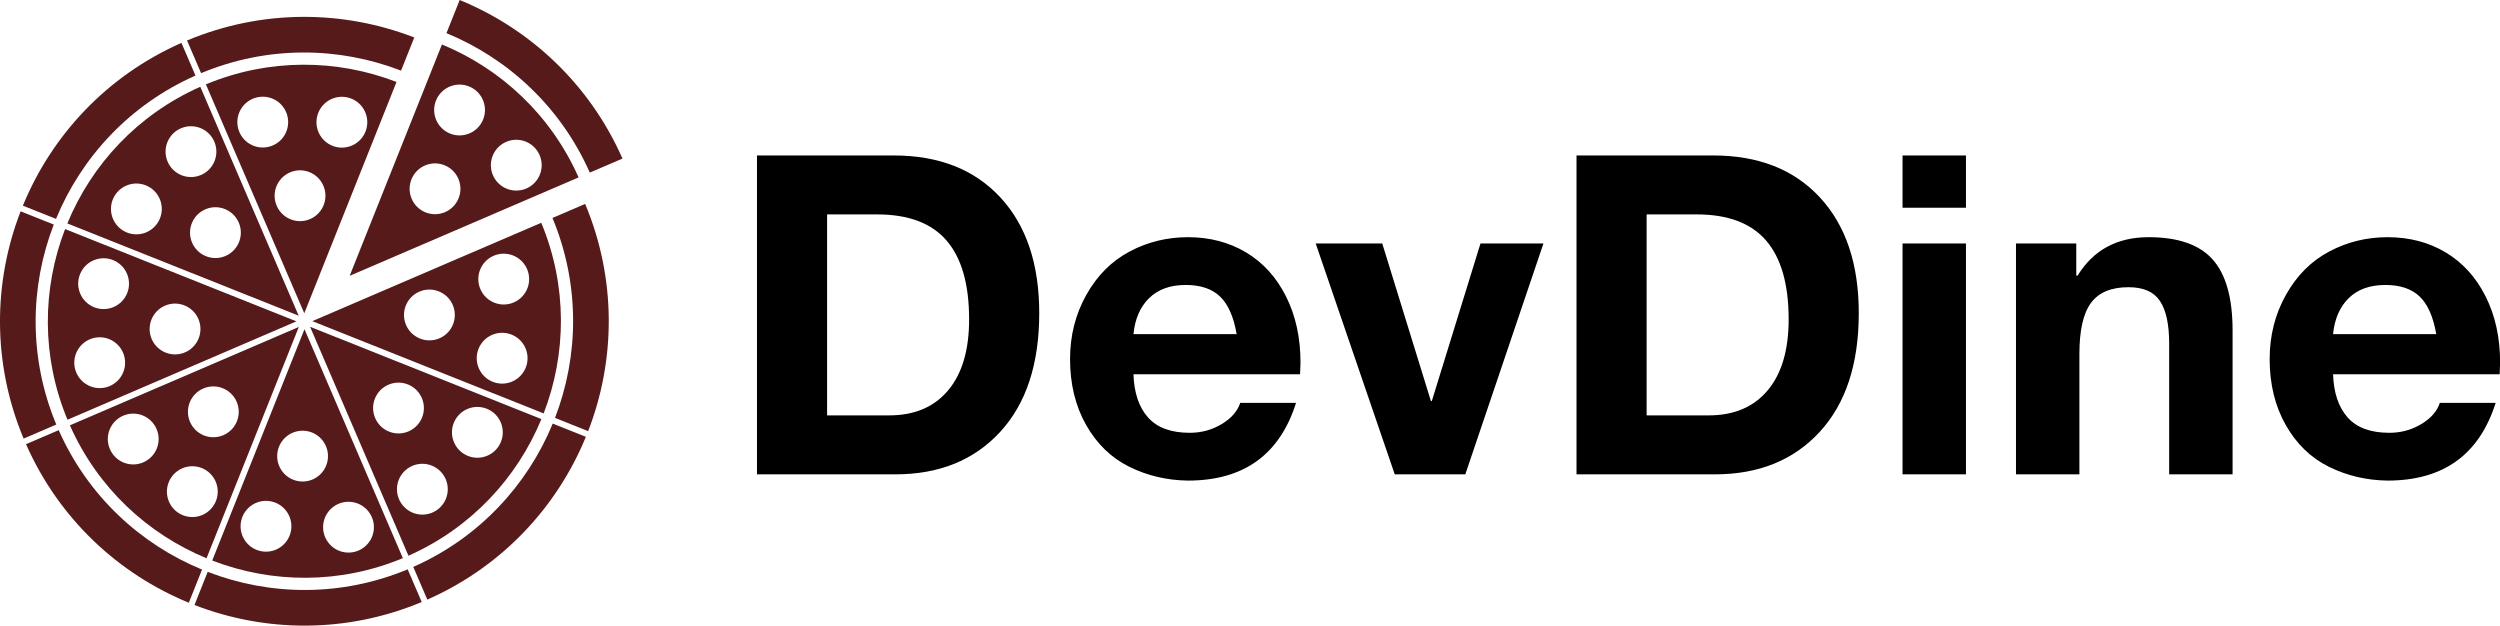 <svg xmlns="http://www.w3.org/2000/svg" width="445.2" height="111.417" viewBox="0 0 369.895 92.571" class="looka-1j8o68f"><defs id="SvgjsDefs2274"/><g id="SvgjsG2275" featurekey="xG21Y3-0" transform="matrix(0.98,0,0,0.98,-3.63,-1.528)" fill="#571a1a"><path xmlns="http://www.w3.org/2000/svg" d="M14.257,65.774c4.191,9.445,11.735,16.402,20.631,20.071l13.931-34.924L14.257,65.774z M20.294,69.357  c-0.836-1.946,0.063-4.201,2.01-5.038c1.947-0.836,4.202,0.063,5.039,2.009c0.837,1.947-0.063,4.203-2.01,5.039  C23.386,72.204,21.13,71.305,20.294,69.357z M34.255,79.309c-1.946,0.837-4.202-0.062-5.038-2.01  c-0.836-1.946,0.063-4.201,2.01-5.037c1.946-0.837,4.202,0.062,5.038,2.009C37.102,76.217,36.202,78.473,34.255,79.309z   M37.428,67.26c-1.946,0.837-4.202-0.062-5.038-2.01c-0.836-1.946,0.063-4.202,2.009-5.038c1.947-0.837,4.203,0.063,5.039,2.01  S39.375,66.424,37.428,67.26z"/><path xmlns="http://www.w3.org/2000/svg" d="M11.821,35.463l-5.004-1.996C2.675,44.157,2.508,56.389,7.269,67.775l4.933-2.12C8.033,55.646,8.187,44.882,11.821,35.463z"/><path xmlns="http://www.w3.org/2000/svg" d="M33.217,12.967l-2.12-4.934C19.807,13.018,11.51,22.007,7.157,32.612l5.005,1.996  C16.007,25.274,23.305,17.359,33.217,12.967z"/><path xmlns="http://www.w3.org/2000/svg" d="M64.254,12.223l1.997-5.005C55.561,3.077,43.328,2.91,31.943,7.67l2.12,4.934C44.071,8.435,54.835,8.588,64.254,12.223z"/><path xmlns="http://www.w3.org/2000/svg" d="M35.744,86.188c8.98,3.46,19.241,3.605,28.782-0.363L49.673,51.263L35.744,86.188z M46.19,84.062  c-1.684,1.286-4.091,0.963-5.377-0.721c-1.285-1.684-0.963-4.091,0.721-5.377c1.683-1.284,4.091-0.962,5.375,0.721  C48.196,80.37,47.874,82.775,46.19,84.062z M46.339,72.75c-1.286-1.683-0.962-4.087,0.721-5.375c1.683-1.286,4.09-0.963,5.375,0.72  c1.287,1.685,0.965,4.092-0.719,5.377C50.032,74.757,47.625,74.436,46.339,72.75z M58.648,84.2c-1.684,1.285-4.09,0.964-5.375-0.721  c-1.286-1.683-0.964-4.09,0.721-5.376c1.683-1.284,4.089-0.963,5.374,0.721C60.655,80.508,60.333,82.915,58.648,84.2z"/><path xmlns="http://www.w3.org/2000/svg" d="M56.498,43.198l34.561-14.852C86.868,18.9,79.323,11.943,70.427,8.273L56.498,43.198z M70.74,33.651  c-1.982,0.751-4.195-0.249-4.945-2.23c-0.748-1.981,0.251-4.195,2.232-4.944c1.981-0.75,4.194,0.25,4.944,2.232  C73.72,30.69,72.722,32.902,70.74,33.651z M85.238,25.142c0.748,1.981-0.251,4.194-2.231,4.943c-1.982,0.75-4.195-0.25-4.946-2.23  c-0.747-1.982,0.251-4.196,2.233-4.945C82.275,22.161,84.488,23.16,85.238,25.142z M74.444,21.755  c-1.982,0.75-4.193-0.25-4.943-2.231c-0.751-1.981,0.25-4.195,2.231-4.944s4.195,0.25,4.944,2.232  C77.426,18.793,76.425,21.006,74.444,21.755z"/><path xmlns="http://www.w3.org/2000/svg" d="M92.75,27.619l4.934-2.12C92.7,14.208,83.711,5.912,73.105,1.559l-1.996,5.004C80.443,10.409,88.358,17.707,92.75,27.619z"/><path xmlns="http://www.w3.org/2000/svg" d="M85.785,63.975c3.461-8.98,3.605-19.241-0.362-28.782L50.861,50.044L85.785,63.975z M76.314,42.001  c0.937-1.901,3.236-2.682,5.137-1.745c1.9,0.937,2.681,3.235,1.746,5.137c-0.938,1.9-3.237,2.681-5.137,1.744  C76.16,46.202,75.379,43.902,76.314,42.001z M81.212,52.2c1.9,0.936,2.681,3.233,1.744,5.136c-0.938,1.9-3.235,2.681-5.136,1.745  c-1.9-0.937-2.682-3.235-1.747-5.136C77.011,52.045,79.31,51.263,81.212,52.2z M70.229,45.673c1.902,0.935,2.683,3.235,1.747,5.137  c-0.938,1.899-3.236,2.68-5.135,1.743c-1.904-0.936-2.684-3.235-1.747-5.135C66.031,45.518,68.329,44.736,70.229,45.673z"/><path xmlns="http://www.w3.org/2000/svg" d="M65.372,85.461c9.445-4.191,16.402-11.735,20.072-20.631L50.52,50.898L65.372,85.461z M74.408,63.249  c1.979-0.756,4.196,0.237,4.952,2.216c0.755,1.98-0.238,4.196-2.217,4.951c-1.98,0.756-4.196-0.238-4.95-2.217  C71.437,66.22,72.429,64.005,74.408,63.249z M62.501,59.579c1.979-0.756,4.196,0.238,4.95,2.219c0.756,1.979-0.237,4.194-2.216,4.95  c-1.979,0.753-4.195-0.238-4.95-2.218C59.529,62.551,60.522,60.334,62.501,59.579z M66.103,71.834  c1.979-0.754,4.196,0.237,4.952,2.219c0.757,1.979-0.237,4.194-2.216,4.95c-1.98,0.753-4.195-0.239-4.95-2.217  C63.133,74.806,64.125,72.591,66.103,71.834z"/><path xmlns="http://www.w3.org/2000/svg" d="M35.062,87.896l-1.996,5.005c10.689,4.142,22.922,4.31,34.308-0.452l-2.12-4.934C55.245,91.684,44.48,91.53,35.062,87.896z"/><path xmlns="http://www.w3.org/2000/svg" d="M33.944,14.659C24.498,18.85,17.542,26.394,13.872,35.29l34.924,13.93L33.944,14.659z M25.689,36.676  c-1.974,0.769-4.198-0.206-4.968-2.18c-0.77-1.974,0.206-4.198,2.18-4.967c1.974-0.77,4.197,0.206,4.967,2.179  C28.638,33.682,27.663,35.906,25.689,36.676z M37.624,40.255c-1.974,0.77-4.198-0.206-4.968-2.18  c-0.77-1.974,0.206-4.197,2.181-4.967c1.973-0.77,4.196,0.206,4.966,2.18C40.573,37.262,39.597,39.486,37.624,40.255z M33.93,28.027  c-1.974,0.77-4.198-0.206-4.968-2.18c-0.77-1.973,0.207-4.197,2.18-4.967c1.973-0.77,4.197,0.206,4.967,2.18  S35.903,27.257,33.93,28.027z"/><path xmlns="http://www.w3.org/2000/svg" d="M66.099,87.152l2.12,4.934c11.29-4.983,19.587-13.973,23.94-24.578l-5.005-1.996C83.308,74.846,76.011,82.761,66.099,87.152  z"/><path xmlns="http://www.w3.org/2000/svg" d="M87.113,34.465c4.168,10.008,4.016,20.773,0.382,30.191l5.005,1.997c4.141-10.69,4.309-22.923-0.452-34.308L87.113,34.465z"/><path xmlns="http://www.w3.org/2000/svg" d="M13.53,36.145c-3.46,8.98-3.605,19.241,0.363,28.783l34.562-14.852L13.53,36.145z M22.148,58.113  c-0.992,1.872-3.312,2.587-5.185,1.596c-1.873-0.992-2.587-3.312-1.596-5.186c0.992-1.871,3.312-2.586,5.185-1.595  C22.424,53.919,23.139,56.241,22.148,58.113z M22.736,46.182c-0.991,1.873-3.312,2.587-5.185,1.596s-2.587-3.312-1.595-5.185  c0.991-1.873,3.312-2.586,5.184-1.596C23.012,41.989,23.727,44.31,22.736,46.182z M33.522,53.024  c-0.991,1.873-3.312,2.588-5.185,1.597c-1.873-0.992-2.587-3.312-1.595-5.185c0.991-1.873,3.312-2.586,5.184-1.595  C33.799,48.832,34.513,51.153,33.522,53.024z"/><path xmlns="http://www.w3.org/2000/svg" d="M63.571,13.932c-8.979-3.46-19.24-3.605-28.781,0.363l14.852,34.562L63.571,13.932z M51.848,18.379  c0.9-1.917,3.184-2.742,5.103-1.842c1.917,0.9,2.741,3.184,1.841,5.102c-0.9,1.918-3.183,2.743-5.102,1.844  C51.772,22.582,50.947,20.298,51.848,18.379z M52.475,32.741c-0.9,1.918-3.185,2.743-5.103,1.842  c-1.917-0.901-2.742-3.185-1.842-5.102s3.184-2.742,5.102-1.842C52.549,28.54,53.374,30.824,52.475,32.741z M45.005,16.522  c1.917,0.9,2.742,3.185,1.842,5.102c-0.9,1.918-3.184,2.743-5.102,1.843c-1.917-0.9-2.743-3.185-1.842-5.103  C40.803,16.448,43.086,15.623,45.005,16.522z"/><path xmlns="http://www.w3.org/2000/svg" d="M12.565,66.501l-4.934,2.12c4.984,11.289,13.974,19.587,24.579,23.94l1.996-5.007C24.873,83.71,16.957,76.413,12.565,66.501  z"/></g><g id="SvgjsG2276" featurekey="n48U4P-0" transform="matrix(3.304,0,0,3.304,107.441,4.102)" fill="#000000"><path d="M7.5 5.72 c2.027 0 3.62 0.627 4.78 1.88 s1.74 2.98 1.74 5.18 c0 2.28 -0.583 4.053 -1.75 5.32 s-2.73 1.9 -4.69 1.9 l-6.2 0 l0 -14.28 l6.12 0 z M7.3 17.36 c1.133 0 2.013 -0.373 2.64 -1.12 s0.94 -1.807 0.94 -3.18 c0 -1.573 -0.337 -2.75 -1.01 -3.53 s-1.71 -1.17 -3.11 -1.17 l-2.24 0 l0 9 l2.78 0 z M20.68 9.38 c0.973 0 1.84 0.227 2.6 0.68 s1.357 1.11 1.79 1.97 s0.65 1.85 0.65 2.97 c0 0.107 -0.007 0.28 -0.02 0.52 l-7.46 0 c0.027 0.827 0.243 1.47 0.65 1.93 s1.03 0.69 1.87 0.69 c0.52 0 0.997 -0.13 1.43 -0.39 s0.71 -0.577 0.83 -0.95 l2.5 0 c-0.733 2.32 -2.347 3.48 -4.84 3.48 c-0.947 -0.013 -1.823 -0.22 -2.63 -0.62 s-1.45 -1.023 -1.93 -1.87 s-0.72 -1.83 -0.72 -2.95 c0 -1.053 0.243 -2.013 0.73 -2.88 s1.133 -1.513 1.94 -1.94 s1.677 -0.64 2.61 -0.64 z M22.86 13.72 c-0.133 -0.773 -0.38 -1.333 -0.74 -1.68 s-0.873 -0.52 -1.54 -0.52 c-0.693 0 -1.24 0.197 -1.64 0.59 s-0.633 0.93 -0.7 1.61 l4.62 0 z M29.38 9.66 l2.18 7.06 l0.04 0 l2.18 -7.06 l2.82 0 l-3.5 10.34 l-3.16 0 l-3.54 -10.34 l2.98 0 z M44.2 5.72 c2.027 0 3.62 0.627 4.78 1.88 s1.74 2.98 1.74 5.18 c0 2.28 -0.583 4.053 -1.75 5.32 s-2.73 1.9 -4.69 1.9 l-6.2 0 l0 -14.28 l6.12 0 z M44 17.36 c1.133 0 2.013 -0.373 2.64 -1.12 s0.94 -1.807 0.94 -3.18 c0 -1.573 -0.337 -2.75 -1.01 -3.53 s-1.71 -1.17 -3.11 -1.17 l-2.24 0 l0 9 l2.78 0 z M55.52 5.72 l0 2.34 l-2.84 0 l0 -2.34 l2.84 0 z M55.52 9.66 l0 10.34 l-2.84 0 l0 -10.34 l2.84 0 z M63.7 9.38 c1.32 0 2.277 0.333 2.87 1 s0.89 1.727 0.89 3.18 l0 6.44 l-2.84 0 l0 -5.86 c0 -0.853 -0.137 -1.487 -0.41 -1.9 s-0.743 -0.62 -1.41 -0.62 c-0.773 0 -1.333 0.233 -1.68 0.7 s-0.52 1.233 -0.52 2.3 l0 5.38 l-2.84 0 l0 -10.34 l2.7 0 l0 1.44 l0.06 0 c0.707 -1.147 1.767 -1.72 3.18 -1.72 z M74.4 9.38 c0.973 0 1.84 0.227 2.6 0.68 s1.357 1.11 1.79 1.97 s0.65 1.85 0.65 2.97 c0 0.107 -0.007 0.28 -0.02 0.52 l-7.46 0 c0.027 0.827 0.243 1.47 0.65 1.93 s1.03 0.69 1.87 0.69 c0.52 0 0.997 -0.13 1.43 -0.39 s0.71 -0.577 0.83 -0.95 l2.5 0 c-0.733 2.32 -2.347 3.48 -4.84 3.48 c-0.947 -0.013 -1.823 -0.22 -2.63 -0.62 s-1.45 -1.023 -1.93 -1.87 s-0.72 -1.83 -0.72 -2.95 c0 -1.053 0.243 -2.013 0.73 -2.88 s1.133 -1.513 1.94 -1.94 s1.677 -0.64 2.61 -0.64 z M76.58 13.72 c-0.133 -0.773 -0.38 -1.333 -0.74 -1.68 s-0.873 -0.52 -1.54 -0.52 c-0.693 0 -1.24 0.197 -1.64 0.59 s-0.633 0.93 -0.7 1.61 l4.62 0 z"/></g></svg>